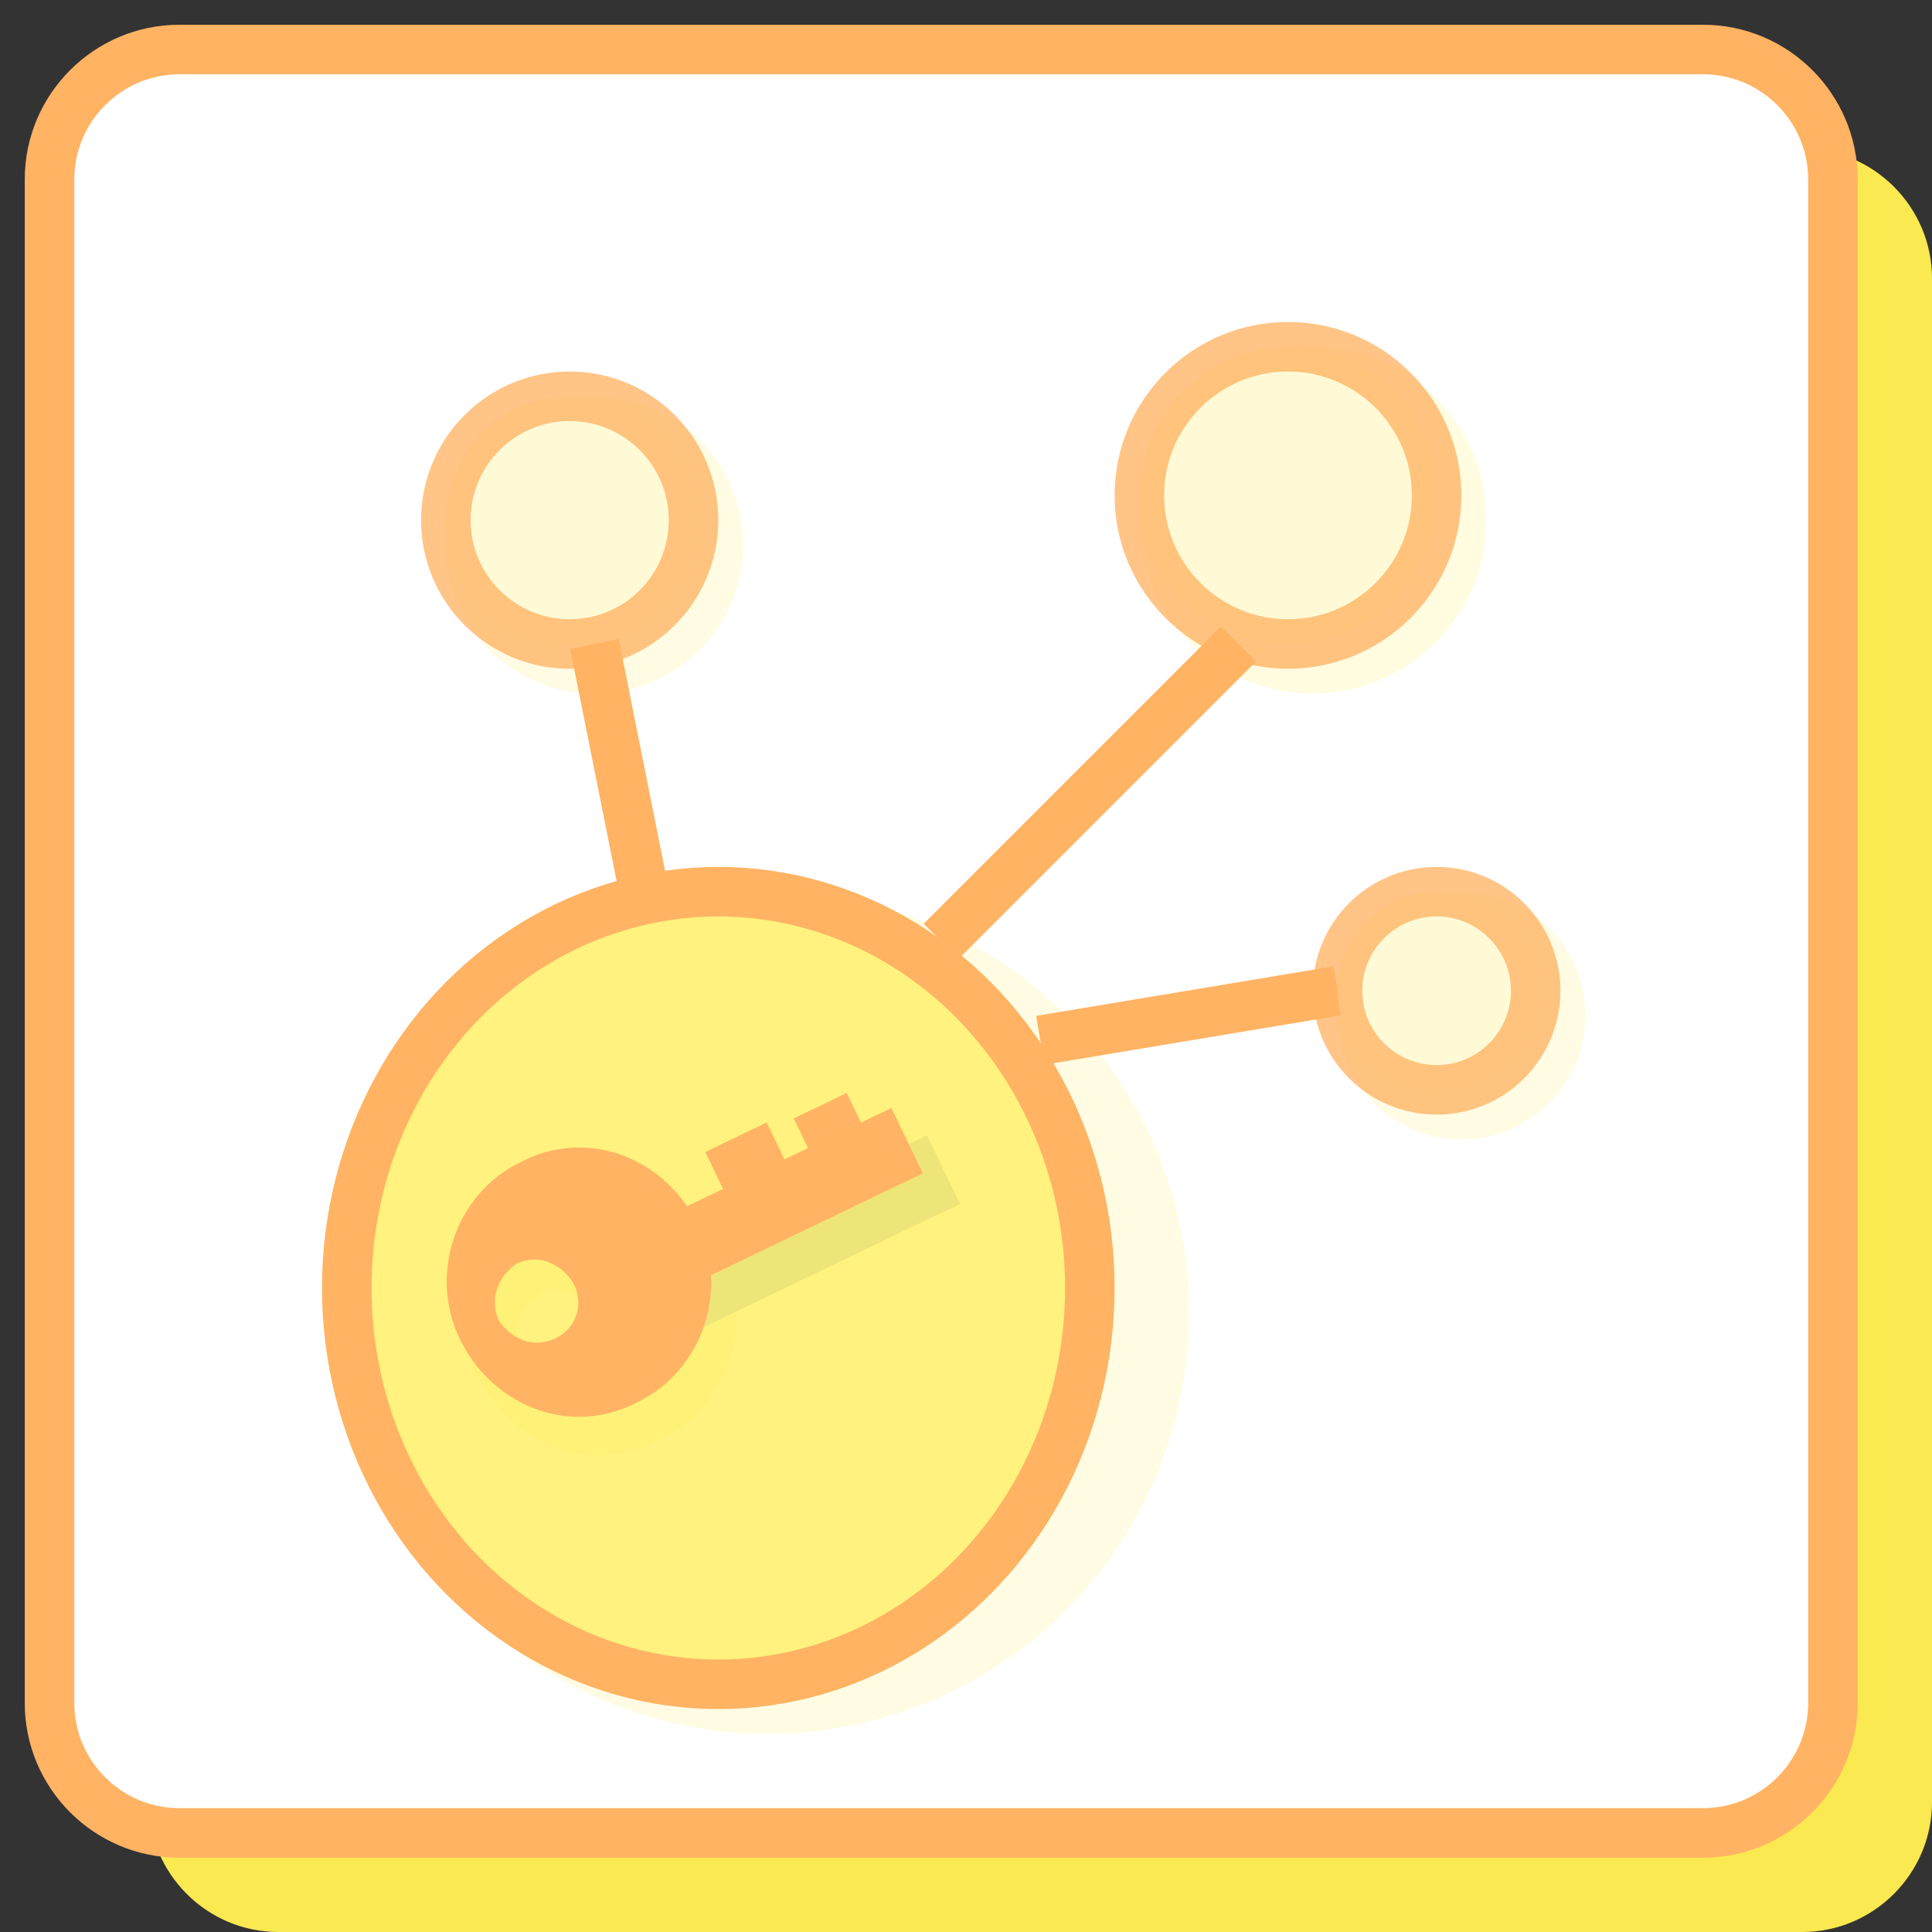 <svg width="39" height="39" xmlns="http://www.w3.org/2000/svg"><rect width="100%" height="100%" fill="#333333" stroke="none"/><script xmlns="" type="text/javascript" charset="utf-8" id="zm-extension"/><g transform="translate(1 1)" fill="none" fill-rule="evenodd"><path d="M35.382 38H4.618C3.178 38 2 36.822 2 35.382V4.618C2 3.178 3.178 2 4.618 2h30.764C36.822 2 38 3.178 38 4.618v30.764C38 36.822 36.822 38 35.382 38z" fill="#FAE950" fill-rule="nonzero"/><path d="M33.382 36H2.618C1.178 36 0 34.822 0 33.382V2.618C0 1.178 1.178 0 2.618 0h30.764C34.822 0 36 1.178 36 2.618v30.764C36 34.822 34.822 36 33.382 36z" stroke="#FFB363" fill="#FFF" fill-rule="nonzero"/><circle fill="#FAE950" fill-rule="nonzero" opacity=".16" cx="14.5" cy="25.5" r="8.5"/><ellipse stroke="#FFB363" fill="#FFF27E" fill-rule="nonzero" cx="13.5" cy="25" rx="7.5" ry="8"/><circle fill="#FAE950" fill-rule="nonzero" opacity=".16" cx="28.5" cy="19.5" r="2.5"/><circle fill="#FAE950" fill-rule="nonzero" opacity=".16" cx="11" cy="10" r="3"/><circle fill="#FFEC3E" fill-rule="nonzero" opacity=".16" cx="25.5" cy="9.5" r="3.5"/><path d="M24 12l-6 6M11 12l1 5M20 20l6-1" stroke="#FFB363"/><circle stroke="#FFB363" fill="#FFFAD2" fill-rule="nonzero" opacity=".77" cx="10.5" cy="9.5" r="2.5"/><circle stroke="#FFB363" fill="#FFFAD2" fill-rule="nonzero" opacity=".77" cx="25" cy="9" r="3"/><g opacity=".16" fill-rule="nonzero"><path d="M9.877 23c-1.359.667-1.941 2.4-1.229 3.8.712 1.4 2.329 2 3.688 1.267 1.359-.667 1.941-2.4 1.229-3.8-.647-1.4-2.329-1.933-3.688-1.267zm.776 3.733c-.453.2-.906 0-1.165-.4-.194-.467 0-.933.388-1.2.453-.2.906 0 1.165.4.194.467 0 1-.388 1.2z" fill="#FAE950"/><path fill="#8DA057" d="M12.115 24.612l5.598-2.692.665 1.382-5.598 2.692z"/><path fill="#8DA057" d="M13.912 22.945l1.283-.617.491 1.021-1.283.617zM15.645 22.062l1.108-.533.491 1.021-1.108.533z"/></g><g fill="#FFB363" fill-rule="nonzero"><path d="M9.5 22.464c-1.312.636-1.875 2.291-1.188 3.627C9 27.427 10.562 28 11.875 27.3c1.312-.636 1.875-2.291 1.188-3.627s-2.25-1.909-3.562-1.209zm.688 3.564c-.438.191-.875 0-1.125-.382-.188-.446 0-.891.375-1.145.438-.191.875 0 1.125.382.25.446.062.955-.375 1.145z"/><path d="M11.588 23.966l5.407-2.6.634 1.319-5.407 2.6z"/><path d="M13.237 22.255l1.239-.596.552 1.147-1.239.596zM15.023 21.578l1.07-.515.469.975-1.07.515z"/></g><circle stroke="#FFB363" fill="#FFFAD2" fill-rule="nonzero" opacity=".77" cx="28" cy="19" r="2"/></g></svg>